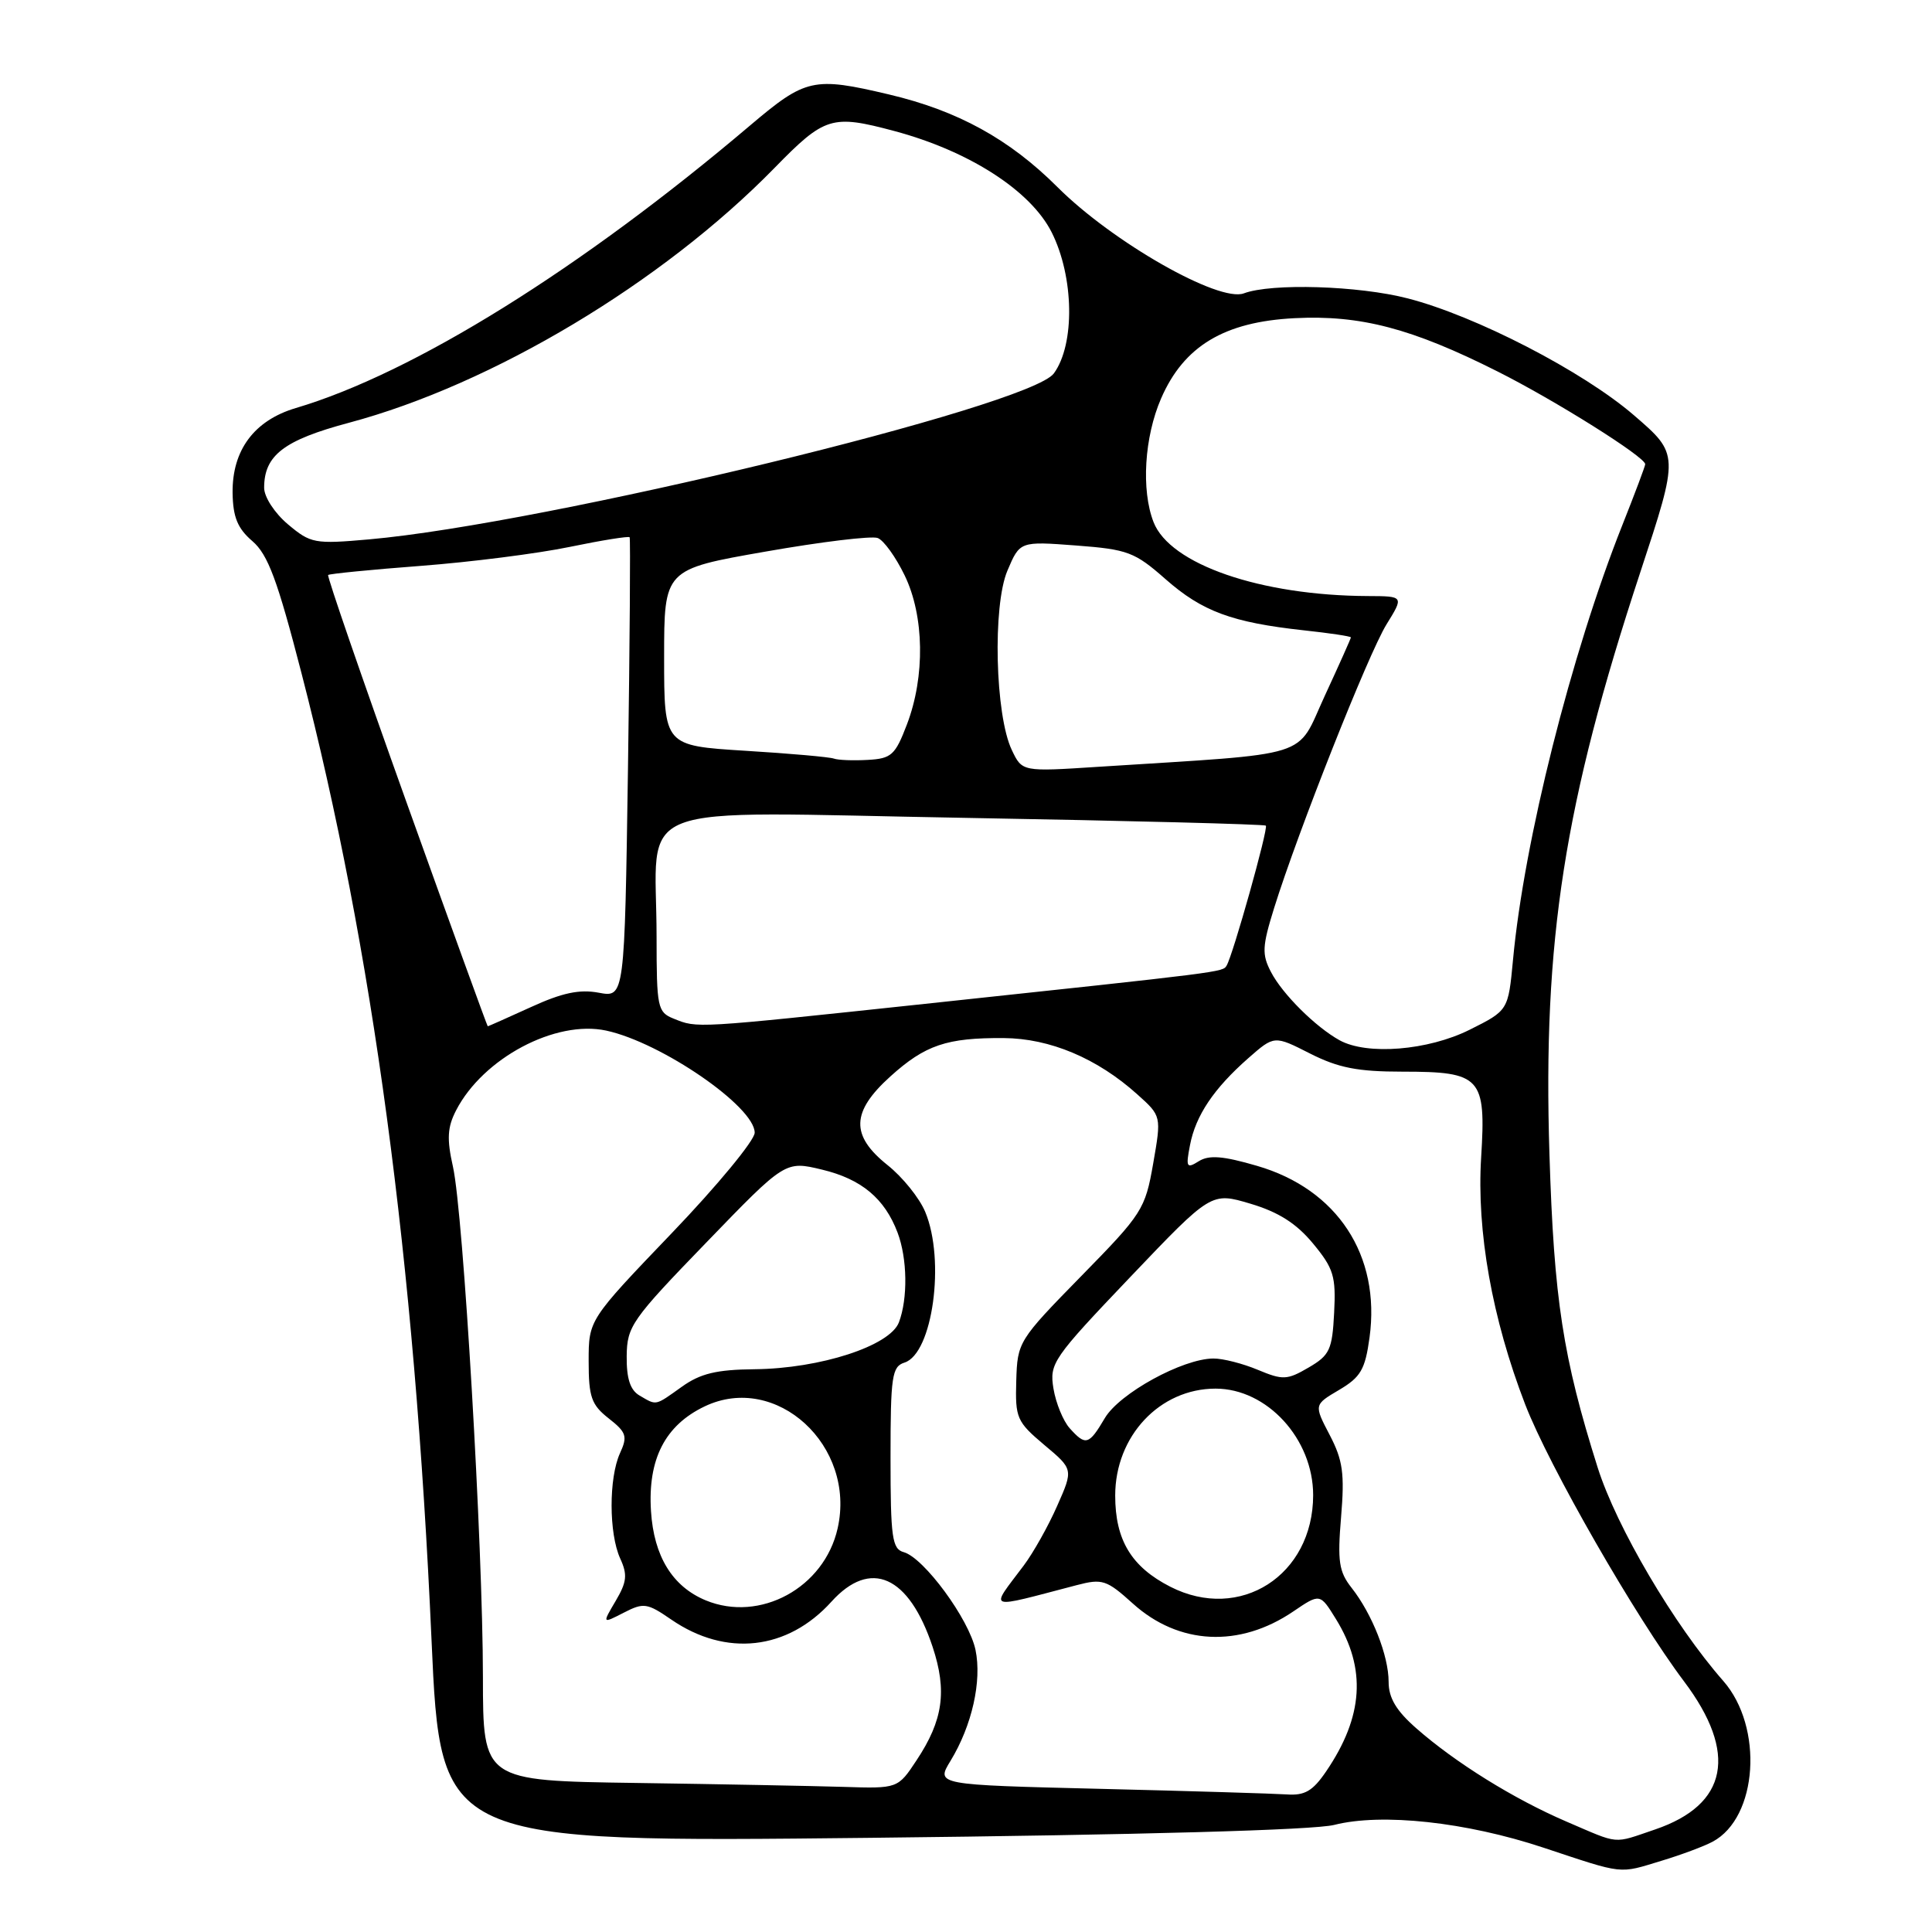 <?xml version="1.0" encoding="UTF-8" standalone="no"?>
<!DOCTYPE svg PUBLIC "-//W3C//DTD SVG 1.1//EN" "http://www.w3.org/Graphics/SVG/1.1/DTD/svg11.dtd" >
<svg xmlns="http://www.w3.org/2000/svg" xmlns:xlink="http://www.w3.org/1999/xlink" version="1.1" viewBox="0 0 256 256">
 <g >
 <path fill="currentColor"
d=" M 220.20 246.55 C 222.78 245.77 225.81 244.64 226.94 244.03 C 232.92 240.83 233.71 228.85 228.34 222.73 C 221.82 215.31 214.20 202.35 211.70 194.46 C 207.09 179.85 205.91 172.19 205.31 152.95 C 204.42 124.63 207.27 106.41 217.34 75.85 C 222.50 60.19 222.50 60.19 216.50 55.02 C 209.77 49.21 195.55 41.86 186.54 39.54 C 180.01 37.85 168.47 37.50 164.82 38.87 C 161.51 40.11 147.40 32.07 140.12 24.79 C 133.75 18.43 126.90 14.66 117.77 12.51 C 107.79 10.15 106.75 10.39 99.42 16.60 C 76.99 35.63 54.77 49.46 39.19 54.07 C 33.68 55.71 30.75 59.65 30.82 65.32 C 30.87 68.52 31.48 70.02 33.44 71.70 C 35.51 73.48 36.76 76.85 39.95 89.20 C 49.39 125.71 54.94 166.99 57.18 217.32 C 58.38 244.14 58.38 244.14 115.44 243.52 C 151.21 243.13 174.10 242.49 176.79 241.81 C 183.09 240.21 194.26 241.42 204.50 244.82 C 215.32 248.41 214.41 248.31 220.20 246.55 Z  M 207.54 241.36 C 200.57 238.36 192.86 233.57 187.68 229.02 C 185.01 226.68 184.00 224.99 184.00 222.86 C 184.00 219.39 181.82 213.86 179.09 210.39 C 177.41 208.26 177.21 206.88 177.70 201.02 C 178.18 195.26 177.94 193.49 176.19 190.14 C 174.10 186.14 174.10 186.14 177.44 184.17 C 180.30 182.48 180.89 181.47 181.47 177.23 C 182.96 166.36 177.21 157.57 166.56 154.48 C 162.05 153.16 160.20 153.02 158.84 153.87 C 157.23 154.88 157.11 154.67 157.68 151.74 C 158.43 147.81 160.83 144.24 165.41 140.21 C 168.85 137.19 168.85 137.19 173.59 139.60 C 177.35 141.50 179.90 142.00 185.84 142.00 C 196.25 142.00 196.92 142.73 196.26 153.36 C 195.65 163.16 197.71 174.71 202.09 186.08 C 205.26 194.29 216.69 214.22 223.15 222.80 C 230.29 232.29 228.96 239.12 219.32 242.41 C 213.63 244.34 214.72 244.44 207.54 241.36 Z  M 145.76 237.03 C 124.01 236.50 124.01 236.50 125.95 233.32 C 128.80 228.64 130.12 222.75 129.26 218.62 C 128.41 214.55 122.42 206.41 119.75 205.67 C 118.21 205.24 118.00 203.76 118.00 193.16 C 118.00 182.34 118.19 181.08 119.85 180.55 C 123.58 179.36 125.28 167.01 122.60 160.59 C 121.84 158.75 119.59 155.96 117.60 154.38 C 112.68 150.45 112.78 147.33 117.97 142.64 C 122.60 138.46 125.45 137.50 133.00 137.55 C 139.12 137.59 145.39 140.23 150.70 145.01 C 153.90 147.88 153.90 147.88 152.80 154.19 C 151.74 160.25 151.36 160.84 143.25 169.11 C 134.95 177.59 134.81 177.81 134.66 182.96 C 134.51 187.89 134.73 188.39 138.36 191.45 C 142.23 194.69 142.23 194.69 140.08 199.54 C 138.91 202.21 136.91 205.76 135.65 207.44 C 131.12 213.48 130.45 213.23 142.67 210.04 C 146.07 209.15 146.63 209.34 150.11 212.48 C 156.19 217.97 164.23 218.37 171.36 213.53 C 174.91 211.12 174.91 211.12 177.01 214.52 C 181.08 221.10 180.67 227.45 175.72 234.72 C 173.95 237.32 172.89 237.94 170.50 237.77 C 168.85 237.66 157.72 237.32 145.76 237.03 Z  M 84.25 236.25 C 64.00 235.96 64.00 235.96 63.99 222.23 C 63.98 204.74 61.39 160.72 60.02 154.60 C 59.19 150.91 59.28 149.36 60.44 147.12 C 64.01 140.21 73.61 135.11 80.33 136.56 C 87.64 138.14 100.00 146.64 100.00 150.09 C 100.00 151.10 95.05 157.10 89.00 163.41 C 78.00 174.89 78.00 174.89 78.00 180.37 C 78.00 185.11 78.36 186.14 80.65 187.94 C 83.01 189.79 83.18 190.32 82.15 192.56 C 80.66 195.84 80.67 203.19 82.18 206.51 C 83.17 208.66 83.06 209.62 81.58 212.13 C 79.79 215.16 79.79 215.16 82.65 213.69 C 85.29 212.33 85.75 212.40 88.96 214.61 C 96.20 219.58 104.35 218.67 110.17 212.23 C 115.35 206.50 120.44 208.77 123.58 218.23 C 125.51 224.06 124.97 227.94 121.46 233.23 C 118.97 237.00 118.97 237.00 111.74 236.77 C 107.76 236.65 95.39 236.41 84.25 236.25 Z  M 93.50 212.05 C 89.10 210.22 86.64 206.22 86.26 200.24 C 85.82 193.35 88.12 188.86 93.38 186.35 C 102.86 181.83 113.47 191.57 110.99 202.52 C 109.22 210.39 100.70 215.03 93.50 212.05 Z  M 155.07 210.25 C 149.92 207.62 147.77 204.07 147.77 198.17 C 147.77 190.29 153.67 184.00 161.07 184.00 C 167.90 184.00 174.00 190.67 174.00 198.12 C 173.99 208.75 164.30 214.96 155.07 210.25 Z  M 141.74 189.25 C 140.88 188.29 139.91 185.93 139.59 184.00 C 139.04 180.65 139.48 180.01 149.76 169.22 C 160.50 157.95 160.50 157.95 165.70 159.50 C 169.40 160.60 171.78 162.11 173.98 164.77 C 176.72 168.08 177.03 169.12 176.78 173.95 C 176.53 178.86 176.19 179.58 173.39 181.21 C 170.55 182.87 169.98 182.89 166.67 181.51 C 164.69 180.68 162.04 180.00 160.78 180.01 C 156.71 180.03 148.34 184.62 146.40 187.90 C 144.28 191.49 143.86 191.61 141.74 189.25 Z  M 84.75 184.92 C 83.51 184.20 83.01 182.68 83.04 179.70 C 83.08 175.74 83.69 174.87 93.57 164.66 C 104.05 153.81 104.05 153.81 108.92 154.98 C 114.14 156.23 117.22 158.80 118.93 163.32 C 120.23 166.75 120.31 172.05 119.11 175.22 C 117.92 178.34 108.69 181.34 100.00 181.43 C 94.93 181.48 92.80 182.00 90.35 183.75 C 86.74 186.32 87.05 186.26 84.75 184.92 Z  M 177.50 137.84 C 174.32 136.08 169.94 131.73 168.42 128.81 C 167.19 126.46 167.24 125.42 168.83 120.31 C 172.01 110.12 181.32 86.63 183.71 82.75 C 186.03 79.00 186.03 79.00 181.26 78.98 C 167.03 78.92 155.03 74.78 152.85 69.18 C 151.20 64.94 151.63 57.91 153.85 52.80 C 156.86 45.86 162.23 42.63 171.55 42.16 C 180.26 41.72 187.07 43.50 198.43 49.22 C 206.04 53.04 218.00 60.55 218.00 61.51 C 218.00 61.75 216.64 65.37 214.98 69.55 C 208.17 86.68 201.94 111.46 200.48 127.20 C 199.85 133.89 199.85 133.89 194.73 136.45 C 189.21 139.20 181.15 139.85 177.50 137.84 Z  M 53.84 106.24 C 47.98 89.88 43.32 76.36 43.48 76.19 C 43.64 76.03 49.17 75.48 55.77 74.98 C 62.36 74.48 71.23 73.35 75.48 72.47 C 79.73 71.59 83.31 71.02 83.43 71.19 C 83.55 71.36 83.45 85.15 83.21 101.84 C 82.76 132.18 82.76 132.18 79.34 131.54 C 76.79 131.06 74.48 131.55 70.34 133.45 C 67.27 134.85 64.70 135.99 64.63 135.99 C 64.56 135.98 59.70 122.59 53.84 106.24 Z  M 89.25 134.97 C 87.13 134.12 87.00 133.50 87.00 124.16 C 87.00 105.81 82.41 107.58 127.86 108.37 C 149.60 108.75 167.55 109.22 167.73 109.40 C 168.09 109.75 163.36 126.60 162.53 127.95 C 162.00 128.82 162.33 128.77 122.53 133.02 C 91.80 136.29 92.45 136.26 89.25 134.97 Z  M 134.07 99.38 C 131.86 94.76 131.51 80.26 133.49 75.61 C 135.14 71.72 135.14 71.72 142.58 72.28 C 149.45 72.80 150.36 73.15 154.45 76.75 C 159.30 81.02 163.26 82.48 172.75 83.52 C 176.19 83.89 179.00 84.31 179.00 84.46 C 179.00 84.60 177.44 88.09 175.53 92.22 C 171.66 100.61 174.39 99.76 145.47 101.61 C 135.44 102.26 135.44 102.26 134.07 99.38 Z  M 110.50 100.52 C 109.95 100.31 104.66 99.84 98.75 99.48 C 88.00 98.81 88.00 98.81 88.00 87.12 C 88.00 75.44 88.00 75.44 101.43 73.09 C 108.82 71.79 115.51 70.98 116.30 71.29 C 117.10 71.59 118.70 73.82 119.87 76.24 C 122.48 81.62 122.60 89.64 120.17 96.00 C 118.62 100.06 118.12 100.52 114.98 100.69 C 113.06 100.80 111.05 100.72 110.50 100.52 Z  M 38.16 69.48 C 36.39 67.99 35.00 65.86 35.00 64.63 C 35.00 60.33 37.62 58.32 46.23 56.02 C 65.25 50.94 87.75 37.47 102.62 22.26 C 109.29 15.43 110.22 15.15 118.50 17.36 C 128.41 20.01 136.57 25.26 139.35 30.78 C 142.32 36.68 142.46 45.62 139.64 49.48 C 136.44 53.86 72.30 69.40 48.91 71.47 C 41.68 72.11 41.17 72.01 38.16 69.48 Z "/>
</g>
</svg>